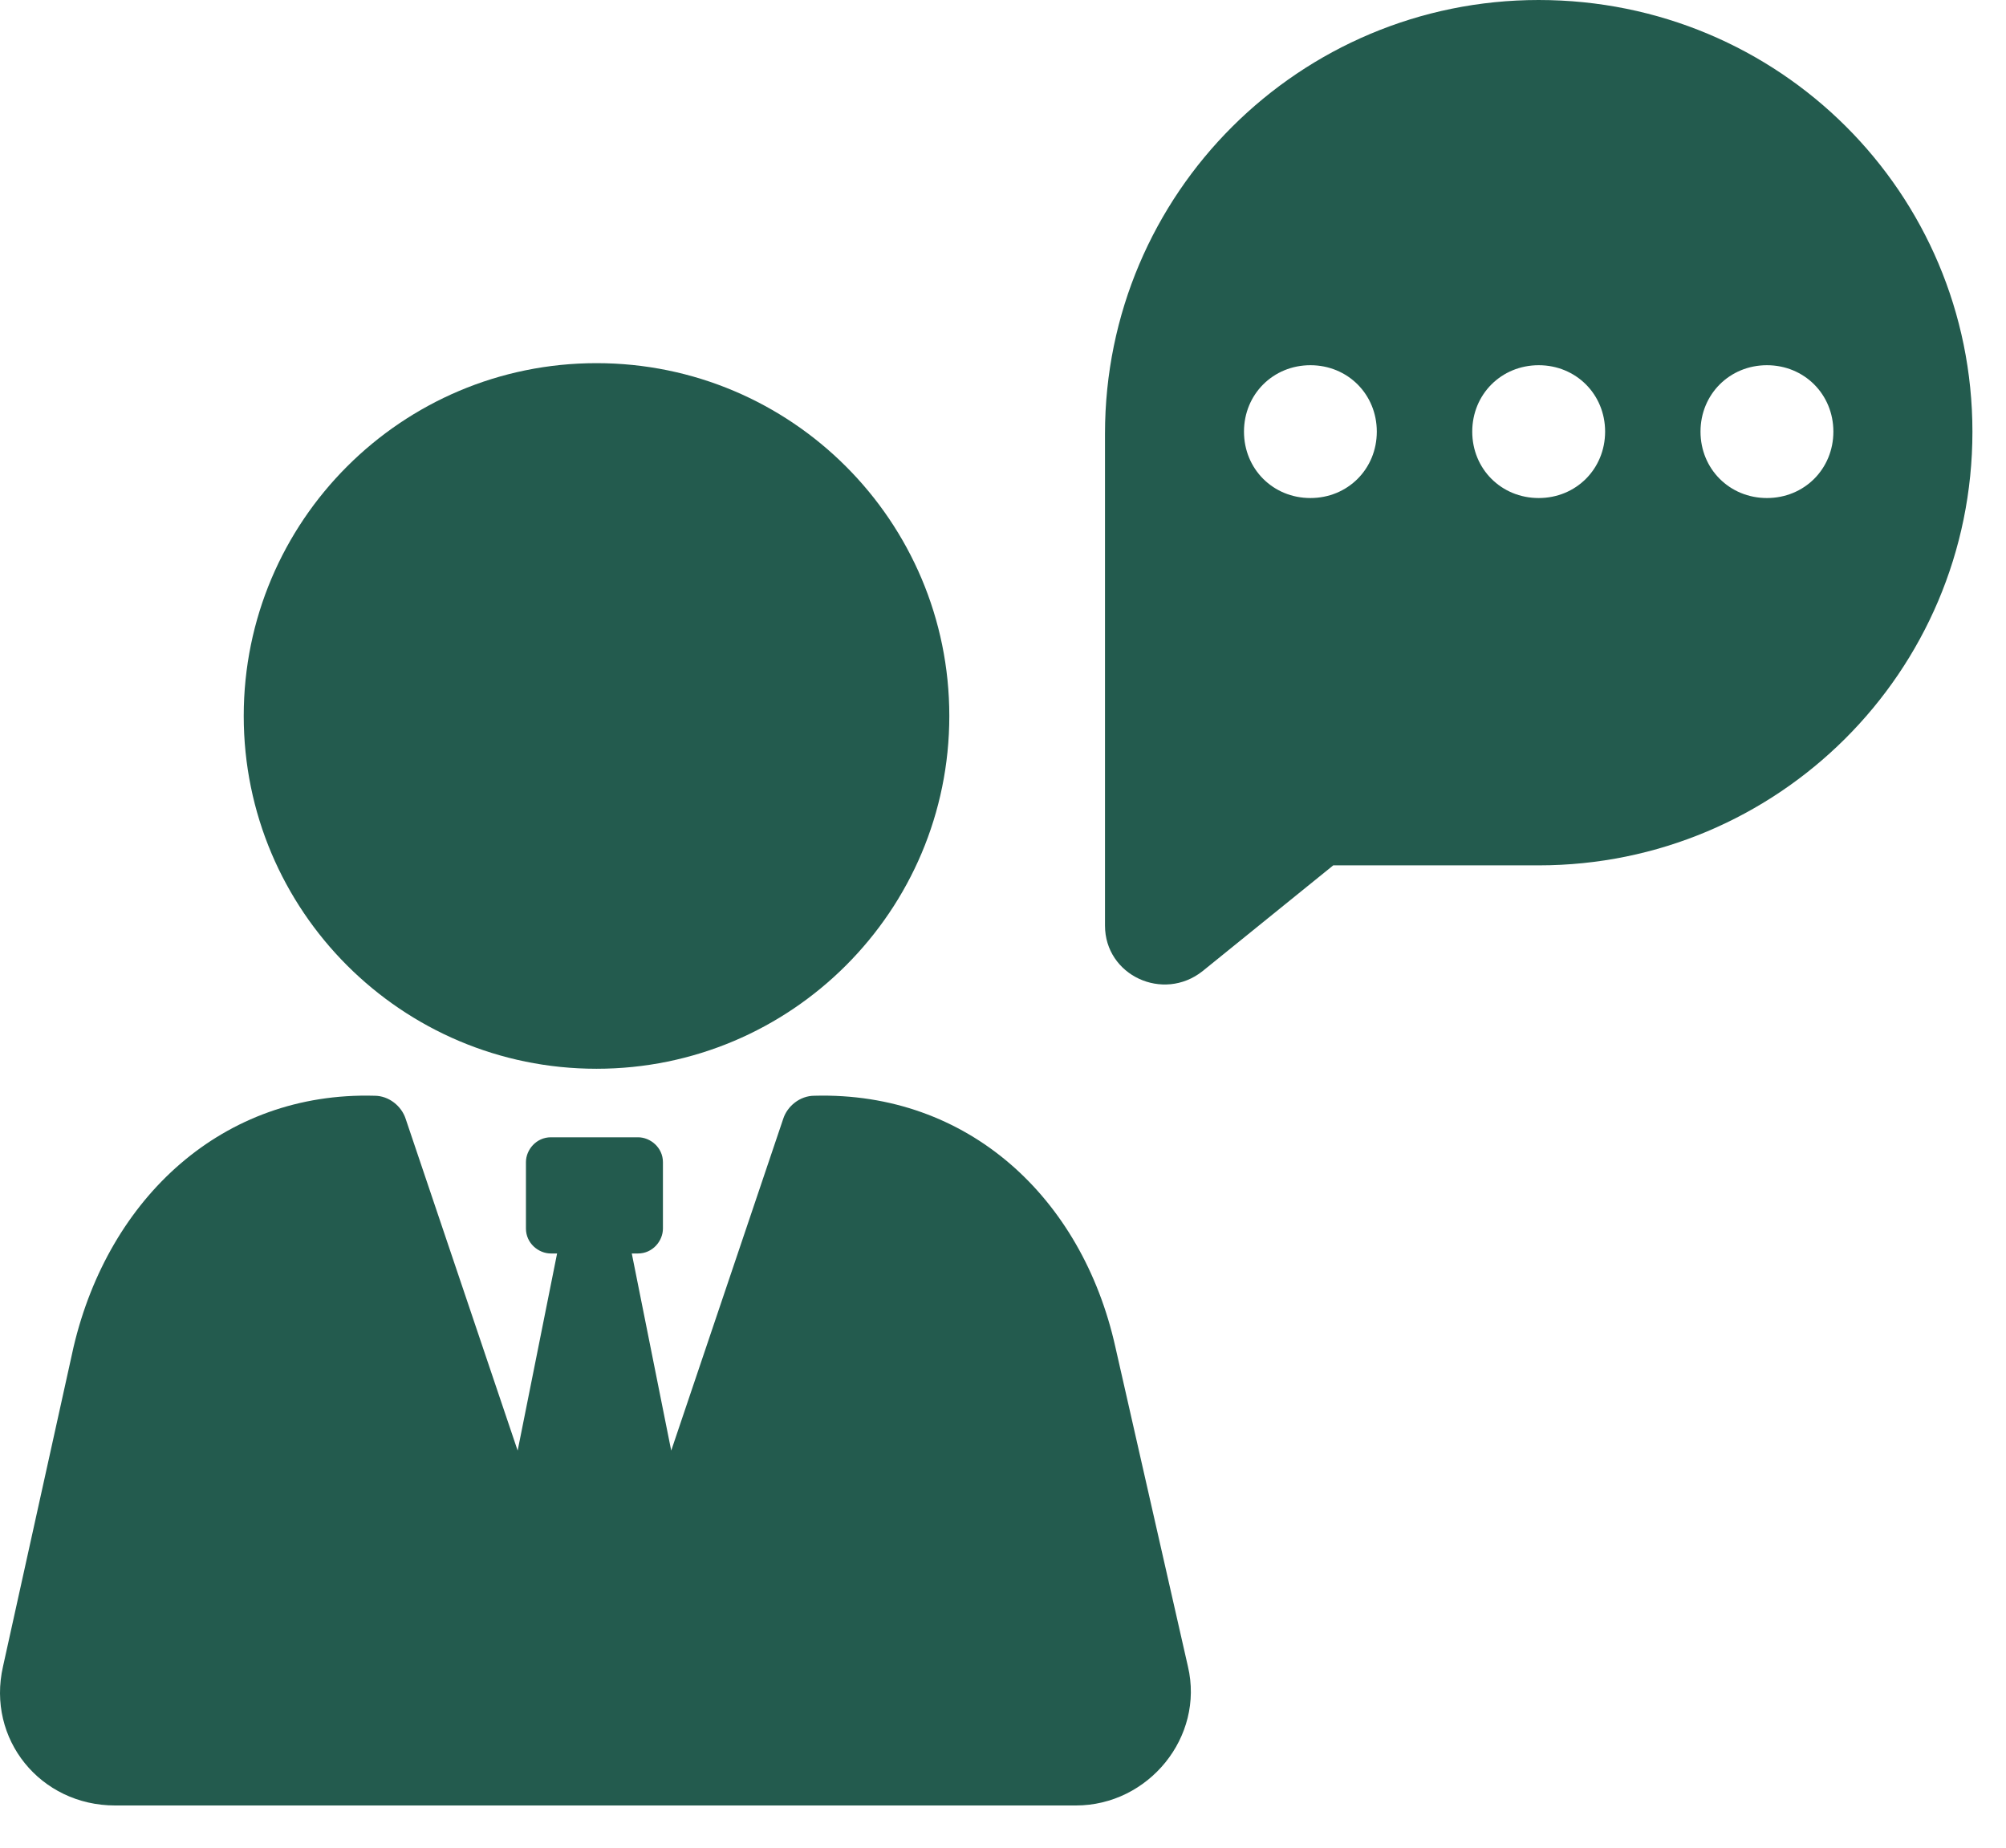 <svg width="38" height="35" viewBox="0 0 38 35" fill="none" xmlns="http://www.w3.org/2000/svg">
<path d="M21.128 25.513C20.498 22.683 18.336 20.678 15.428 20.756C15.152 20.756 14.916 20.953 14.838 21.189L12.715 27.478L11.968 23.744H12.086C12.362 23.744 12.558 23.508 12.558 23.272V22.014C12.558 21.739 12.322 21.543 12.086 21.543H10.435C10.16 21.543 9.963 21.778 9.963 22.014V23.272C9.963 23.548 10.199 23.744 10.435 23.744H10.553L9.806 27.478L7.683 21.189C7.605 20.953 7.369 20.756 7.094 20.756C4.224 20.677 2.062 22.682 1.394 25.513L0.057 31.567C-0.257 32.943 0.765 34.2 2.18 34.2H20.381C21.756 34.2 22.818 32.903 22.503 31.567L21.128 25.513Z" fill="#235B4E"/>
<path d="M17.983 13.562C17.983 17.252 14.991 20.245 11.3 20.245C7.609 20.245 4.617 17.252 4.617 13.562C4.617 9.871 7.609 6.879 11.3 6.879C14.991 6.879 17.983 9.871 17.983 13.562Z" fill="#235B4E"/>
<path d="M29.148 0C24.627 0 20.932 3.656 20.932 8.216V17.532C20.932 18.476 22.032 18.987 22.779 18.397L25.256 16.392H29.148C33.668 16.392 37.364 12.737 37.364 8.177C37.363 3.656 33.708 7.01585e-05 29.148 7.01585e-05L29.148 0ZM24.823 9.434C24.116 9.434 23.565 8.884 23.565 8.176C23.565 7.469 24.116 6.918 24.823 6.918C25.531 6.918 26.081 7.469 26.081 8.176C26.081 8.884 25.531 9.434 24.823 9.434ZM29.148 9.434C28.44 9.434 27.889 8.884 27.889 8.176C27.889 7.469 28.44 6.918 29.148 6.918C29.855 6.918 30.406 7.469 30.406 8.176C30.405 8.884 29.855 9.434 29.148 9.434ZM33.471 9.434C32.764 9.434 32.213 8.884 32.213 8.176C32.213 7.469 32.764 6.918 33.471 6.918C34.179 6.918 34.73 7.469 34.73 8.176C34.73 8.884 34.179 9.434 33.471 9.434Z" fill="#235B4E"/>
</svg>
